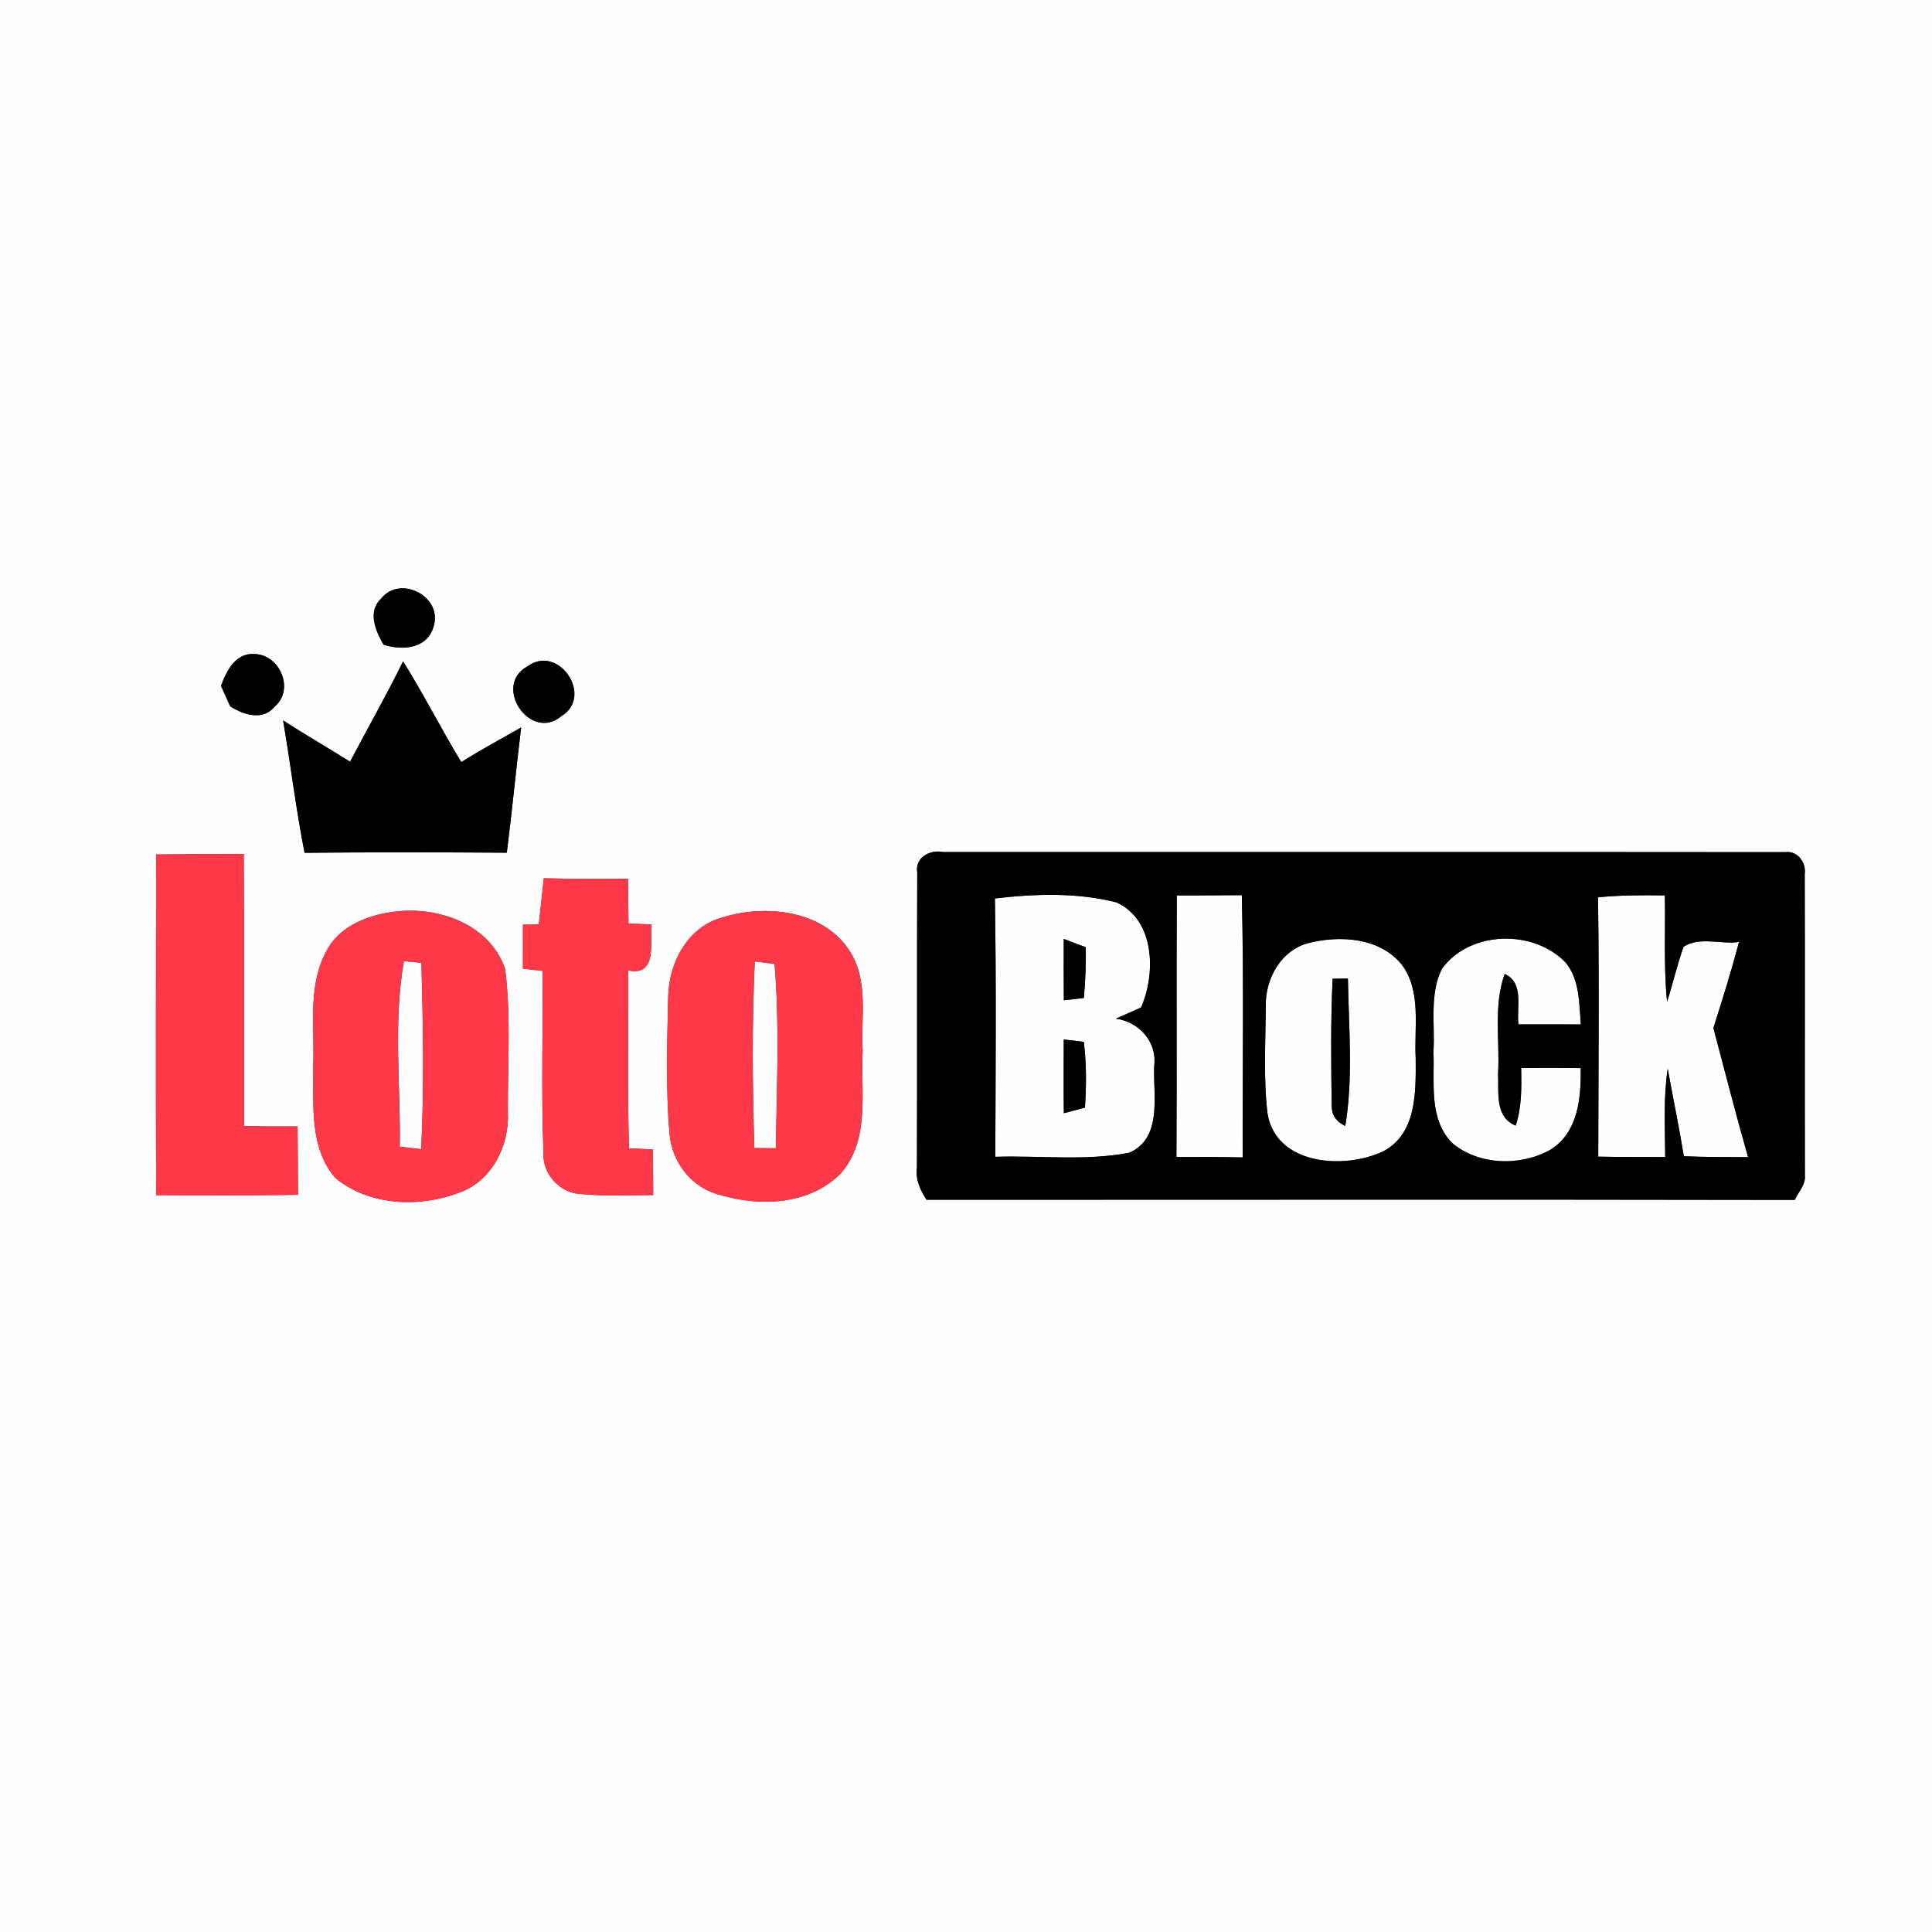 <?xml version="1.0" encoding="UTF-8" ?>
<!DOCTYPE svg PUBLIC "-//W3C//DTD SVG 1.1//EN" "http://www.w3.org/Graphics/SVG/1.1/DTD/svg11.dtd">
<svg width="250pt" height="250pt" viewBox="0 0 250 250" version="1.1" xmlns="http://www.w3.org/2000/svg">
<rect x="0" y="0" width="250" height="250" fill="#333333" stroke="none"/>
<g id="#fefefeff">
<path fill="#fefefe" opacity="1.00" d=" M 0.00 0.00 L 250.00 0.00 L 250.00 250.00 L 0.00 250.00 L 0.00 0.00 M 49.32 77.46 C 47.52 79.14 48.60 81.65 49.63 83.42 C 52.06 84.21 55.30 83.97 56.11 81.06 C 57.32 77.16 51.76 74.35 49.32 77.46 M 28.60 88.75 C 28.89 89.41 29.48 90.73 29.78 91.39 C 31.49 92.50 34.01 93.32 35.55 91.43 C 38.15 89.23 36.23 84.67 32.90 84.63 C 30.47 84.47 29.30 86.83 28.60 88.75 M 45.30 98.56 C 42.42 96.76 39.48 95.06 36.63 93.22 C 37.61 98.92 38.29 104.67 39.41 110.35 C 48.14 110.27 56.86 110.28 65.58 110.34 C 66.27 104.94 66.77 99.53 67.44 94.13 C 64.84 95.60 62.22 97.03 59.69 98.61 C 57.08 94.32 54.82 89.84 52.16 85.58 C 50.00 89.97 47.58 94.23 45.30 98.56 M 68.31 86.19 C 63.63 88.69 68.61 96.06 72.64 92.67 C 76.87 90.10 72.30 83.32 68.31 86.19 M 118.69 112.86 C 118.64 125.58 118.70 138.31 118.65 151.04 C 118.44 152.59 119.06 153.98 119.90 155.25 C 157.34 155.25 194.79 155.20 232.23 155.27 C 232.71 154.22 233.70 153.28 233.55 152.04 C 233.52 139.06 233.57 126.09 233.53 113.12 C 233.75 111.59 232.58 110.03 230.95 110.27 C 194.64 110.23 158.32 110.27 122.00 110.25 C 120.37 109.90 118.37 110.97 118.69 112.86 M 20.21 110.57 C 20.18 125.27 20.15 139.96 20.21 154.65 C 26.33 154.69 32.44 154.70 38.56 154.61 C 38.54 151.66 38.54 148.71 38.51 145.76 C 36.20 145.78 33.89 145.76 31.59 145.71 C 31.57 133.97 31.63 122.24 31.54 110.50 C 27.76 110.50 23.98 110.52 20.21 110.57 M 69.72 119.62 C 69.21 119.63 68.18 119.64 67.67 119.65 C 67.67 121.55 67.68 123.45 67.67 125.35 C 68.31 125.42 69.57 125.56 70.21 125.63 C 70.28 133.45 70.02 141.28 70.33 149.09 C 70.12 151.80 72.40 154.40 75.11 154.50 C 78.24 154.80 81.39 154.67 84.53 154.64 C 84.52 152.67 84.51 150.71 84.49 148.74 C 83.71 148.70 82.16 148.63 81.39 148.59 C 81.18 140.92 81.32 133.24 81.30 125.57 C 85.09 126.39 84.11 121.89 84.30 119.62 C 83.56 119.59 82.07 119.53 81.33 119.51 C 81.31 117.57 81.28 115.64 81.26 113.71 C 77.63 113.74 74.00 113.74 70.37 113.65 C 70.16 115.64 69.93 117.63 69.72 119.62 M 50.55 118.04 C 47.26 118.52 43.73 120.03 42.18 123.18 C 39.77 127.74 40.75 133.05 40.53 137.99 C 40.61 142.85 39.97 148.53 43.43 152.46 C 47.85 156.07 54.37 156.31 59.54 154.28 C 63.68 152.79 65.92 148.22 65.72 143.99 C 65.68 137.80 66.14 131.56 65.37 125.40 C 63.36 119.44 56.32 117.10 50.55 118.04 M 93.53 118.70 C 89.05 119.88 86.59 124.48 86.47 128.87 C 86.33 134.84 86.13 140.86 86.65 146.82 C 86.99 150.47 89.58 153.78 93.21 154.63 C 98.39 156.19 104.78 155.90 108.78 151.86 C 112.64 147.49 111.35 141.30 111.63 135.98 C 111.38 131.66 112.45 126.84 109.91 123.01 C 106.51 117.75 99.07 116.99 93.53 118.70 Z" />
<path fill="#fefefe" opacity="1.00" d=" M 128.74 116.26 C 133.93 115.65 139.37 115.47 144.47 116.77 C 149.46 119.04 149.59 125.97 147.65 130.37 C 146.57 130.85 145.48 131.33 144.40 131.81 C 147.41 132.23 149.76 134.83 149.35 137.96 C 149.21 141.72 150.46 147.32 146.10 149.17 C 140.42 150.25 134.55 149.51 128.79 149.69 C 128.83 138.55 128.92 127.40 128.74 116.26 M 137.65 121.49 C 137.65 124.13 137.63 126.78 137.66 129.43 C 138.52 129.33 139.38 129.23 140.25 129.14 C 140.45 126.95 140.54 124.76 140.50 122.57 C 139.54 122.23 138.59 121.86 137.65 121.49 M 137.65 134.51 C 137.65 137.69 137.62 140.87 137.66 144.05 C 138.57 143.81 139.48 143.57 140.39 143.33 C 140.58 140.49 140.60 137.63 140.24 134.81 C 139.37 134.71 138.51 134.61 137.65 134.51 Z" />
<path fill="#fefefe" opacity="1.00" d=" M 152.28 115.87 C 155.08 115.86 157.89 115.87 160.69 115.83 C 160.97 127.14 160.77 138.45 160.80 149.77 C 157.94 149.70 155.08 149.71 152.23 149.72 C 152.30 138.44 152.21 127.15 152.28 115.87 Z" />
<path fill="#fefefe" opacity="1.00" d=" M 206.78 116.11 C 209.66 115.83 212.54 115.82 215.43 115.87 C 215.52 120.46 215.26 125.06 215.72 129.63 C 216.48 127.27 217.01 124.84 217.86 122.51 C 219.89 121.16 222.70 122.23 225.03 121.89 C 224.04 125.64 222.89 129.33 221.71 133.02 C 223.19 138.59 224.61 144.18 226.20 149.73 C 223.42 149.73 220.66 149.73 217.89 149.62 C 217.27 145.82 216.48 142.06 215.80 138.28 C 215.23 142.07 215.45 145.90 215.48 149.72 C 212.59 149.70 209.70 149.73 206.81 149.67 C 206.83 138.49 206.95 127.30 206.78 116.11 Z" />
<path fill="#fefefe" opacity="1.00" d=" M 169.20 122.06 C 173.32 120.99 178.56 121.28 181.42 124.86 C 183.97 128.33 182.97 132.93 183.19 136.95 C 183.21 141.19 183.36 146.65 179.03 148.96 C 174.02 151.38 165.07 150.80 164.01 144.05 C 163.46 139.37 163.78 134.62 163.79 129.91 C 163.82 126.52 165.79 123.02 169.20 122.06 M 172.44 126.65 C 172.18 132.13 172.25 137.62 172.32 143.11 C 172.33 144.29 172.91 145.16 174.08 145.70 C 175.12 139.42 174.52 132.96 174.42 126.62 C 173.92 126.63 172.94 126.64 172.44 126.65 Z" />
<path fill="#fefefe" opacity="1.00" d=" M 186.59 125.35 C 190.19 120.40 198.44 120.22 202.59 124.55 C 204.43 126.77 204.33 129.84 204.56 132.56 C 201.87 132.56 199.18 132.54 196.49 132.55 C 196.20 130.33 197.28 127.26 194.71 126.02 C 193.22 130.17 194.10 134.65 193.85 138.95 C 193.96 141.30 193.40 144.56 196.13 145.65 C 196.93 143.24 196.88 140.70 196.84 138.20 C 199.40 138.17 201.97 138.17 204.54 138.21 C 204.61 142.01 204.23 146.50 200.67 148.75 C 196.83 150.94 191.34 150.83 187.91 147.90 C 184.81 144.77 185.66 140.04 185.49 136.06 C 185.71 132.50 184.94 128.66 186.59 125.35 Z" />
<path fill="#fefefe" opacity="1.00" d=" M 52.27 124.38 C 52.83 124.44 53.97 124.54 54.53 124.59 C 54.75 132.62 54.90 140.67 54.50 148.70 C 53.58 148.59 52.66 148.48 51.73 148.38 C 51.85 140.40 50.87 132.27 52.27 124.38 Z" />
<path fill="#fefefe" opacity="1.00" d=" M 97.67 124.41 C 98.31 124.49 99.59 124.66 100.23 124.74 C 100.89 132.66 100.52 140.64 100.39 148.58 C 99.46 148.57 98.54 148.57 97.61 148.56 C 97.37 140.51 97.29 132.45 97.67 124.41 Z" />
</g>
<g id="#010101ff">
<path fill="#010101" opacity="1.00" d=" M 49.32 77.46 C 51.76 74.35 57.32 77.16 56.11 81.06 C 55.30 83.97 52.06 84.21 49.63 83.42 C 48.60 81.65 47.52 79.14 49.32 77.46 Z" />
<path fill="#010101" opacity="1.00" d=" M 28.60 88.75 C 29.30 86.83 30.47 84.47 32.90 84.63 C 36.23 84.67 38.15 89.23 35.55 91.43 C 34.01 93.32 31.49 92.50 29.78 91.39 C 29.48 90.73 28.89 89.41 28.60 88.75 Z" />
<path fill="#010101" opacity="1.00" d=" M 45.30 98.56 C 47.58 94.23 50.00 89.97 52.16 85.58 C 54.82 89.84 57.08 94.32 59.69 98.61 C 62.22 97.03 64.84 95.60 67.44 94.13 C 66.77 99.53 66.27 104.94 65.58 110.34 C 56.86 110.28 48.14 110.27 39.41 110.35 C 38.29 104.67 37.61 98.92 36.63 93.22 C 39.48 95.06 42.42 96.76 45.30 98.56 Z" />
<path fill="#010101" opacity="1.00" d=" M 68.31 86.19 C 72.30 83.32 76.87 90.10 72.64 92.67 C 68.61 96.06 63.63 88.69 68.31 86.19 Z" />
<path fill="#010101" opacity="1.00" d=" M 118.69 112.86 C 118.37 110.97 120.37 109.90 122.00 110.25 C 158.32 110.27 194.64 110.23 230.95 110.27 C 232.58 110.03 233.75 111.59 233.53 113.12 C 233.57 126.09 233.52 139.06 233.55 152.04 C 233.70 153.28 232.71 154.22 232.23 155.27 C 194.79 155.20 157.34 155.25 119.90 155.25 C 119.06 153.98 118.44 152.59 118.65 151.04 C 118.70 138.31 118.64 125.58 118.69 112.86 M 128.74 116.26 C 128.92 127.40 128.83 138.55 128.79 149.69 C 134.55 149.51 140.42 150.25 146.10 149.17 C 150.46 147.32 149.21 141.72 149.35 137.96 C 149.76 134.83 147.41 132.23 144.40 131.81 C 145.48 131.33 146.57 130.85 147.65 130.37 C 149.59 125.97 149.46 119.04 144.47 116.77 C 139.37 115.47 133.93 115.65 128.74 116.26 M 152.28 115.87 C 152.21 127.15 152.30 138.44 152.23 149.72 C 155.08 149.71 157.94 149.70 160.80 149.77 C 160.77 138.45 160.97 127.14 160.69 115.83 C 157.89 115.87 155.08 115.86 152.28 115.87 M 206.78 116.11 C 206.95 127.30 206.83 138.49 206.81 149.67 C 209.70 149.73 212.59 149.70 215.48 149.72 C 215.45 145.90 215.23 142.07 215.80 138.28 C 216.48 142.06 217.27 145.82 217.89 149.62 C 220.66 149.73 223.42 149.73 226.20 149.73 C 224.61 144.18 223.19 138.59 221.71 133.02 C 222.89 129.33 224.04 125.64 225.03 121.89 C 222.70 122.23 219.89 121.16 217.86 122.51 C 217.01 124.84 216.48 127.27 215.72 129.63 C 215.26 125.06 215.52 120.46 215.43 115.87 C 212.54 115.82 209.66 115.83 206.78 116.11 M 169.20 122.06 C 165.79 123.02 163.82 126.52 163.79 129.91 C 163.78 134.62 163.46 139.37 164.01 144.05 C 165.07 150.80 174.02 151.38 179.03 148.96 C 183.36 146.65 183.21 141.19 183.19 136.95 C 182.97 132.93 183.97 128.33 181.42 124.86 C 178.56 121.28 173.32 120.99 169.20 122.06 M 186.59 125.35 C 184.94 128.66 185.71 132.50 185.49 136.06 C 185.66 140.04 184.81 144.77 187.91 147.90 C 191.34 150.83 196.83 150.94 200.67 148.75 C 204.23 146.50 204.61 142.01 204.54 138.21 C 201.97 138.17 199.40 138.17 196.84 138.20 C 196.88 140.70 196.93 143.24 196.13 145.65 C 193.40 144.56 193.96 141.30 193.85 138.95 C 194.10 134.65 193.22 130.17 194.71 126.02 C 197.28 127.26 196.20 130.33 196.49 132.55 C 199.18 132.54 201.87 132.56 204.56 132.56 C 204.33 129.84 204.43 126.77 202.59 124.55 C 198.44 120.22 190.19 120.40 186.59 125.35 Z" />
<path fill="#010101" opacity="1.00" d=" M 137.65 121.49 C 138.59 121.86 139.54 122.23 140.50 122.57 C 140.54 124.76 140.45 126.95 140.25 129.14 C 139.38 129.23 138.52 129.33 137.66 129.43 C 137.63 126.78 137.65 124.13 137.65 121.49 Z" />
<path fill="#010101" opacity="1.00" d=" M 172.44 126.65 C 172.94 126.64 173.92 126.63 174.42 126.62 C 174.52 132.96 175.12 139.42 174.08 145.70 C 172.91 145.16 172.33 144.29 172.32 143.11 C 172.25 137.62 172.18 132.13 172.44 126.65 Z" />
<path fill="#010101" opacity="1.00" d=" M 137.65 134.51 C 138.51 134.61 139.37 134.71 140.24 134.81 C 140.60 137.63 140.58 140.49 140.39 143.33 C 139.48 143.57 138.57 143.81 137.66 144.05 C 137.62 140.87 137.65 137.69 137.65 134.51 Z" />
</g>
<g id="#fd3849ff">
<path fill="#fd3849" opacity="1.00" d=" M 20.21 110.57 C 23.98 110.52 27.76 110.50 31.54 110.50 C 31.63 122.24 31.57 133.97 31.59 145.71 C 33.89 145.76 36.20 145.78 38.51 145.76 C 38.54 148.71 38.54 151.66 38.56 154.61 C 32.44 154.70 26.33 154.69 20.21 154.65 C 20.15 139.96 20.18 125.27 20.21 110.57 Z" />
<path fill="#fd3849" opacity="1.00" d=" M 69.72 119.62 C 69.93 117.63 70.16 115.64 70.37 113.65 C 74.00 113.74 77.63 113.74 81.26 113.71 C 81.28 115.64 81.31 117.57 81.33 119.51 C 82.07 119.53 83.56 119.59 84.30 119.62 C 84.11 121.89 85.09 126.39 81.30 125.57 C 81.32 133.24 81.18 140.92 81.39 148.59 C 82.16 148.63 83.71 148.70 84.49 148.74 C 84.51 150.71 84.52 152.67 84.53 154.64 C 81.39 154.67 78.24 154.80 75.11 154.50 C 72.40 154.40 70.12 151.80 70.33 149.09 C 70.02 141.28 70.28 133.45 70.21 125.63 C 69.57 125.56 68.31 125.42 67.67 125.35 C 67.68 123.45 67.67 121.55 67.67 119.65 C 68.18 119.64 69.21 119.63 69.72 119.62 Z" />
<path fill="#fd3849" opacity="1.00" d=" M 50.55 118.04 C 56.32 117.10 63.36 119.44 65.37 125.40 C 66.14 131.56 65.68 137.80 65.72 143.99 C 65.92 148.22 63.68 152.79 59.54 154.28 C 54.37 156.31 47.85 156.07 43.43 152.46 C 39.97 148.53 40.61 142.85 40.53 137.99 C 40.75 133.05 39.77 127.74 42.18 123.18 C 43.73 120.03 47.26 118.52 50.55 118.04 M 52.27 124.38 C 50.87 132.27 51.85 140.40 51.73 148.38 C 52.66 148.48 53.58 148.59 54.50 148.70 C 54.90 140.67 54.75 132.62 54.53 124.59 C 53.97 124.54 52.83 124.44 52.27 124.38 Z" />
<path fill="#fd3849" opacity="1.00" d=" M 93.53 118.70 C 99.07 116.99 106.51 117.75 109.91 123.01 C 112.45 126.84 111.38 131.66 111.63 135.98 C 111.35 141.30 112.64 147.49 108.78 151.86 C 104.78 155.90 98.39 156.19 93.21 154.63 C 89.58 153.78 86.99 150.47 86.65 146.82 C 86.13 140.86 86.33 134.84 86.47 128.87 C 86.59 124.48 89.05 119.88 93.53 118.70 M 97.67 124.41 C 97.29 132.45 97.37 140.51 97.61 148.56 C 98.54 148.57 99.46 148.57 100.39 148.58 C 100.52 140.64 100.89 132.66 100.23 124.74 C 99.59 124.66 98.31 124.49 97.67 124.41 Z" />
</g>
</svg>
